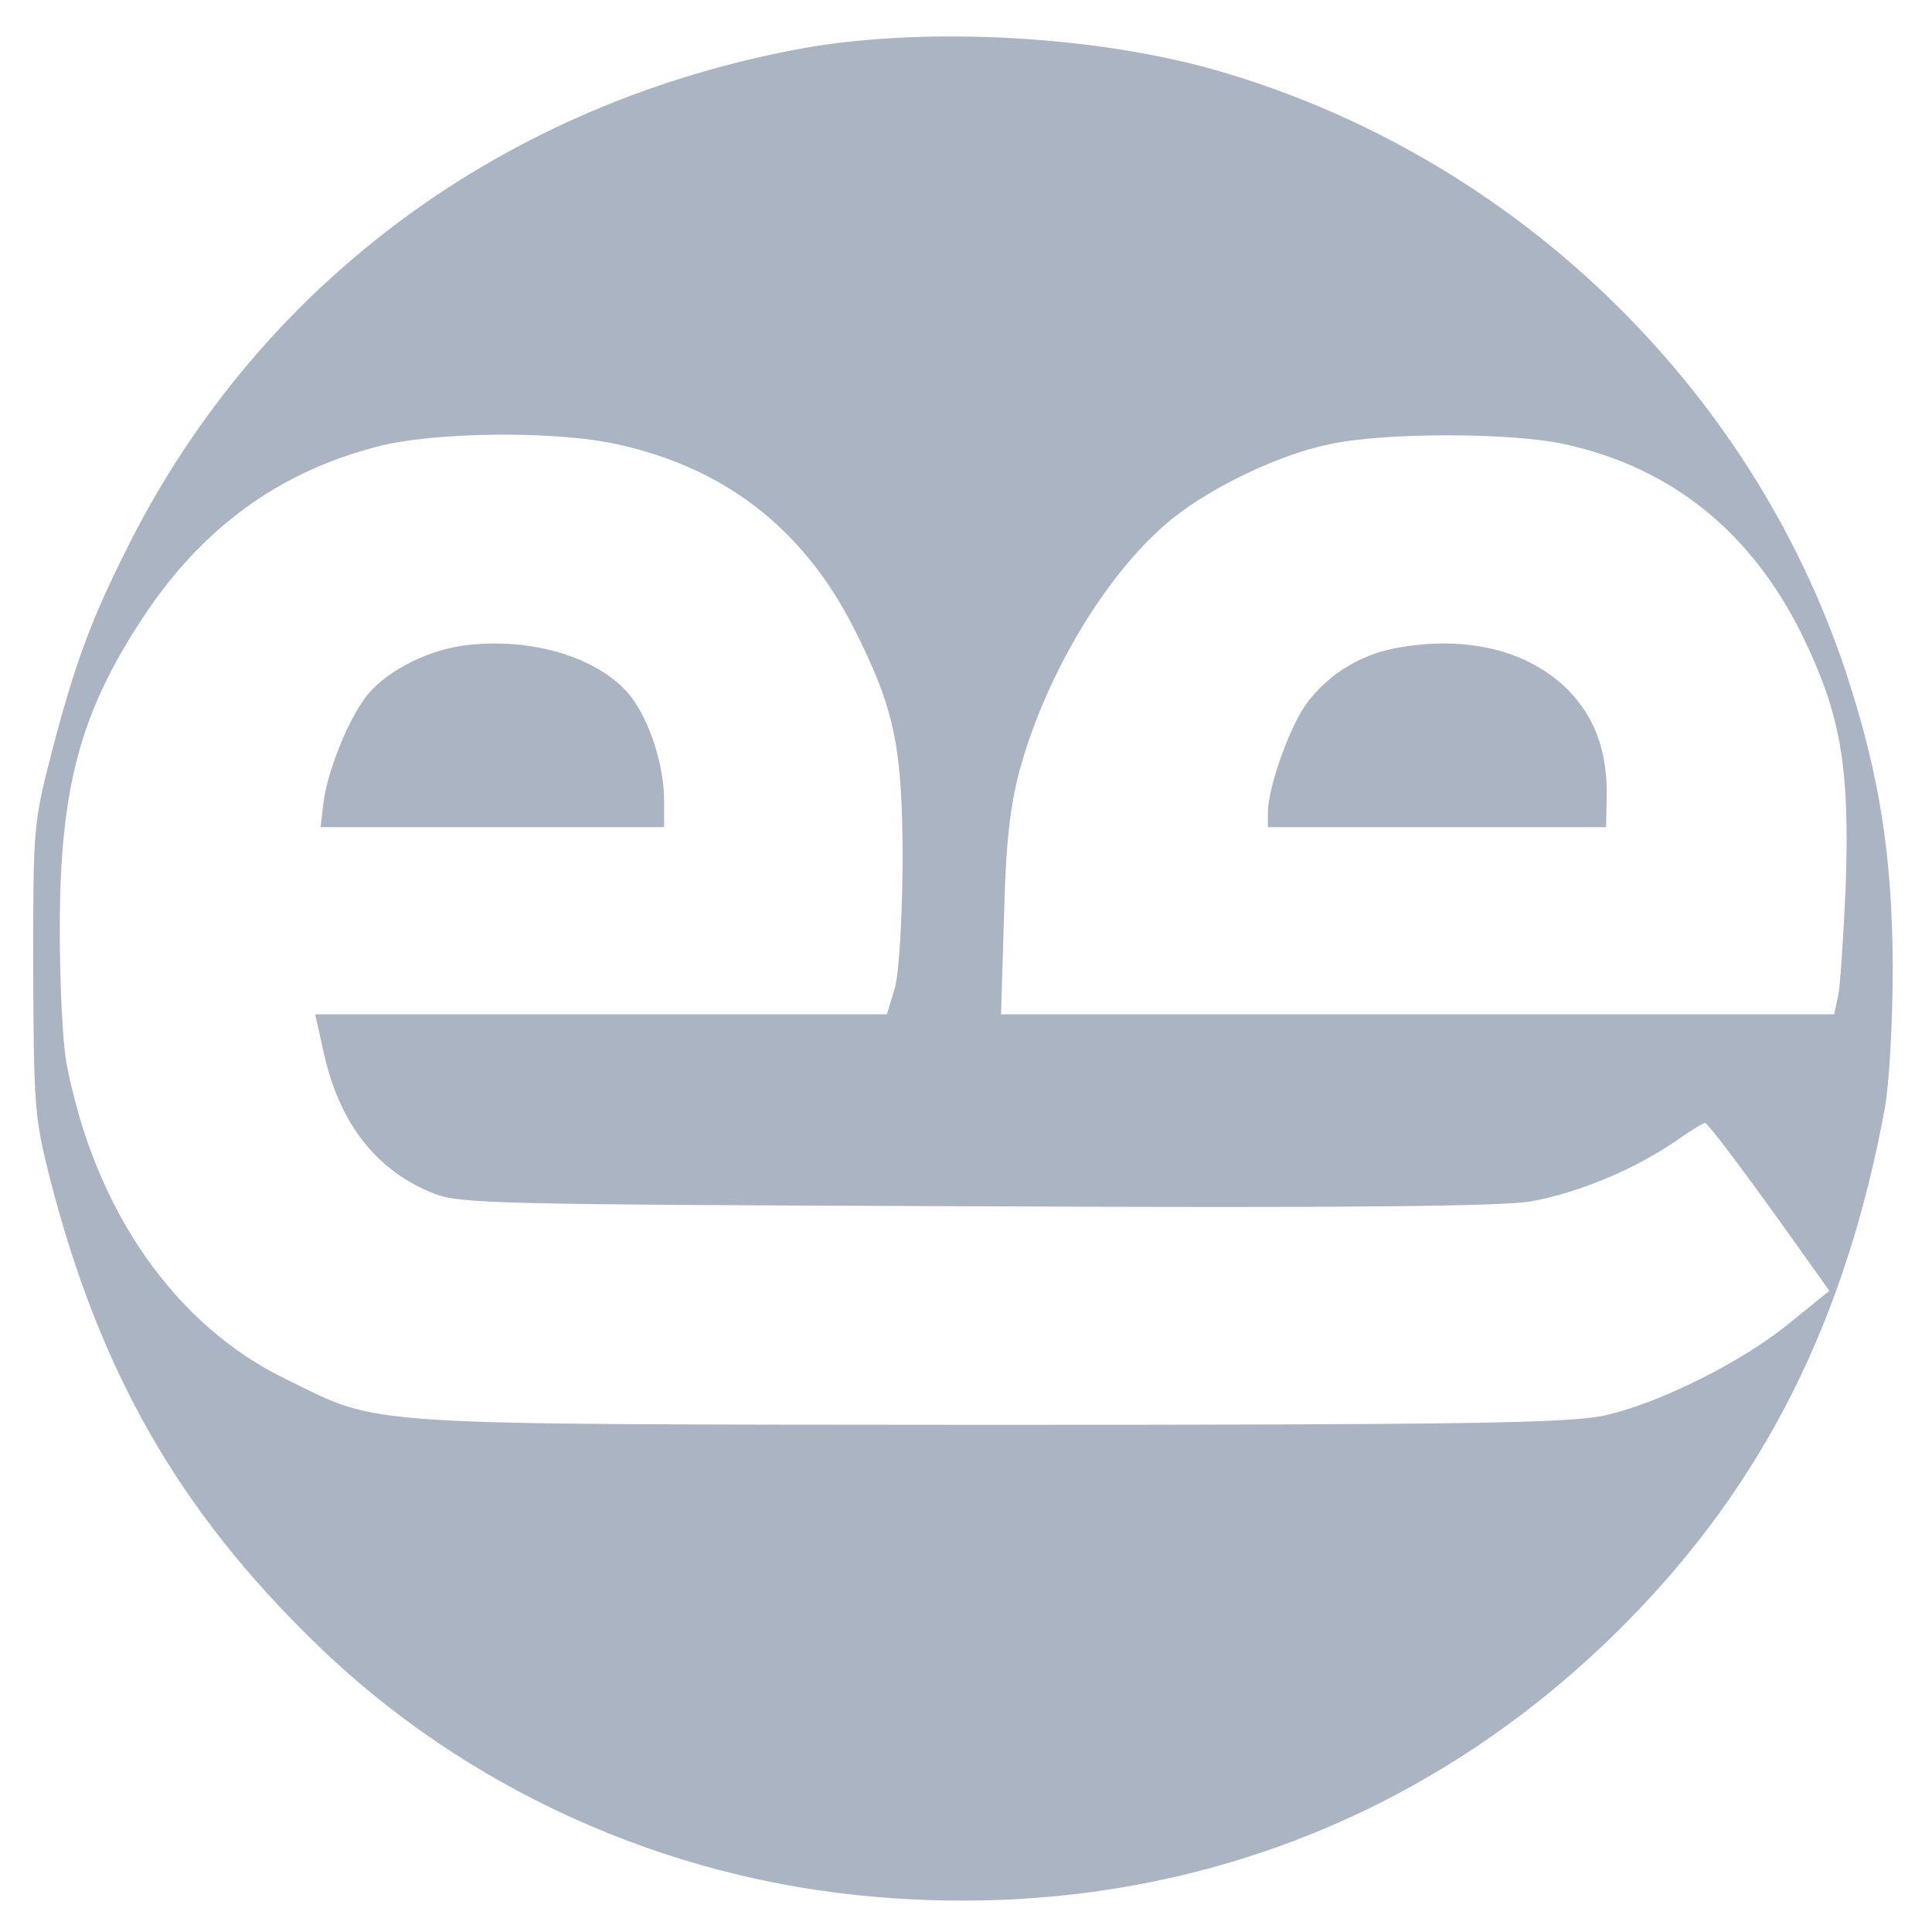 <?xml version="1.0" standalone="no"?>
<!DOCTYPE svg PUBLIC "-//W3C//DTD SVG 20010904//EN"
 "http://www.w3.org/TR/2001/REC-SVG-20010904/DTD/svg10.dtd">
<svg version="1.0" xmlns="http://www.w3.org/2000/svg"
 width="320pt" height="320pt" viewBox="0 0 320 320"
 preserveAspectRatio="xMidYMid meet">

<g transform="translate(0,320) scale(0.1,-0.1)"
fill="#aab4c3" stroke="none">
<path d="M1335 3121 c-496 -89 -903 -387 -1123 -826 -61 -121 -87 -192 -124
-332 -33 -128 -33 -128 -33 -368 1 -229 2 -245 28 -348 82 -319 213 -549 441
-770 247 -240 578 -390 928 -419 474 -40 912 120 1243 456 226 229 362 499
427 851 7 40 13 141 13 235 -1 184 -22 317 -77 485 -158 477 -551 855 -1038
997 -202 59 -483 74 -685 39z m-312 -657 c178 -39 307 -140 390 -302 69 -136
82 -198 82 -392 -1 -101 -6 -182 -13 -207 l-13 -43 -473 0 -474 0 13 -58 c25
-120 87 -201 184 -239 43 -17 106 -18 896 -21 625 -3 869 0 920 8 78 14 170
52 239 99 24 17 47 31 50 31 5 0 71 -88 159 -212 l47 -66 -63 -51 c-79 -66
-222 -137 -312 -156 -59 -12 -223 -15 -1015 -15 -1060 1 -1006 -3 -1165 75
-185 89 -319 281 -365 525 -6 30 -11 129 -11 220 0 233 33 358 137 516 97 148
225 242 388 284 93 25 297 27 399 4z m1570 0 c176 -39 307 -145 391 -314 65
-133 80 -219 73 -420 -4 -85 -9 -167 -13 -182 l-6 -28 -690 0 -690 0 5 163 c3
124 10 181 26 242 45 163 148 332 254 417 67 53 176 105 258 122 90 20 303 20
392 0z"/>
<path d="M763 2130 c-61 -9 -130 -46 -159 -87 -30 -41 -62 -123 -68 -171 l-5
-42 285 0 284 0 0 43 c0 59 -23 130 -54 172 -51 66 -169 102 -283 85z"/>
<path d="M2320 2128 c-63 -10 -117 -42 -155 -92 -28 -37 -65 -140 -65 -182 l0
-24 280 0 280 0 1 38 c3 79 -15 135 -57 182 -63 69 -166 98 -284 78z"/>
</g>
</svg>
